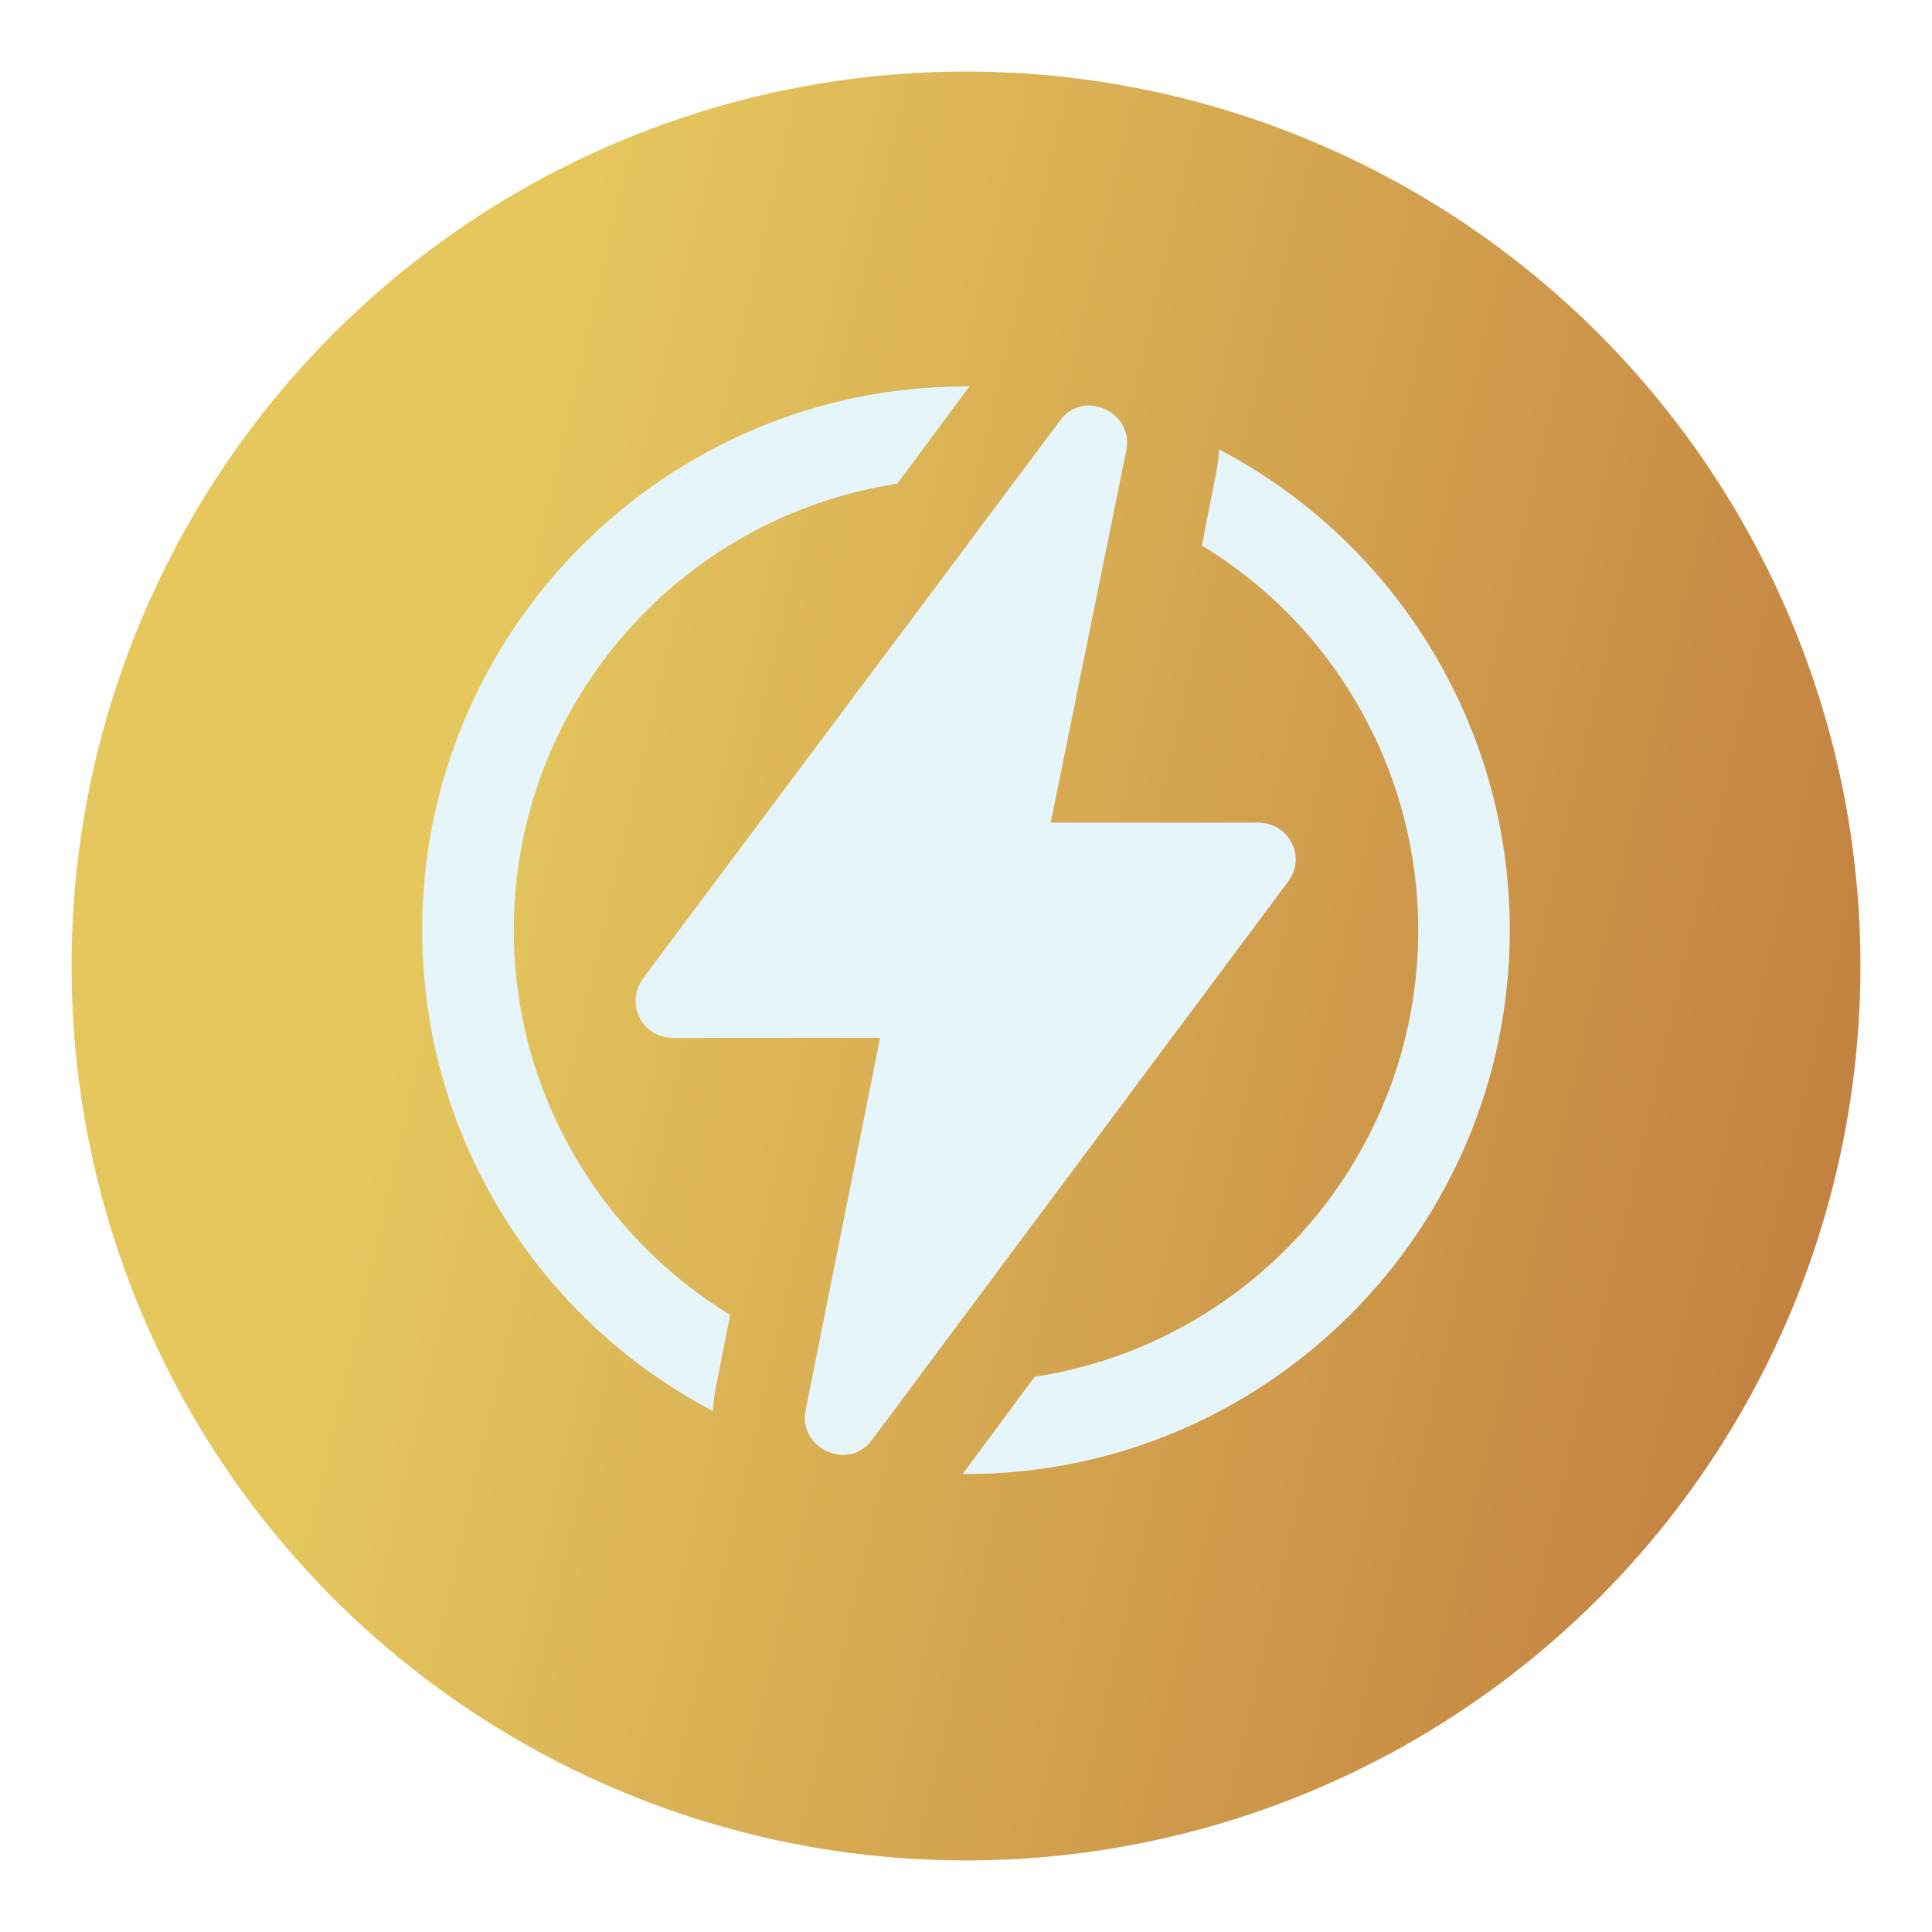 <svg width="108" height="108" viewBox="0 0 108 108" fill="none" xmlns="http://www.w3.org/2000/svg">
<g filter="url(#filter0_d_944_753)">
<circle cx="54" cy="52" r="50" fill="url(#paint0_linear_944_753)"/>
</g>
<path d="M28.72 52C28.72 39.392 38 28.896 50.16 27.04L54.192 21.6H54C37.232 21.6 23.6 35.232 23.6 52C23.6 63.648 30.192 73.824 39.856 78.88C39.856 78.496 39.92 78.112 39.984 77.728L40.816 73.504C33.584 69.088 28.72 61.088 28.72 52Z" fill="#E6F5FA"/>
<path d="M68.143 25.12C68.143 25.504 68.079 25.888 68.015 26.272L67.183 30.496C74.415 34.848 79.279 42.912 79.279 52C79.279 64.608 69.999 75.104 57.839 76.96L53.807 82.4H53.999C70.767 82.4 84.399 68.768 84.399 52C84.399 40.352 77.807 30.176 68.143 25.12Z" fill="#E6F5FA"/>
<path d="M70.32 45.984H58.736L62.959 25.184C63.407 23.008 60.528 21.728 59.248 23.52L35.952 54.688C34.928 56.096 35.888 58.016 37.615 58.016H49.2L45.039 78.816C44.592 80.992 47.471 82.272 48.752 80.48L71.984 49.312C73.072 47.904 72.047 45.984 70.32 45.984Z" fill="#E6F5FA"/>
<defs>
<filter id="filter0_d_944_753" x="0" y="0" width="108" height="108" filterUnits="userSpaceOnUse" color-interpolation-filters="sRGB">
<feFlood flood-opacity="0" result="BackgroundImageFix"/>
<feColorMatrix in="SourceAlpha" type="matrix" values="0 0 0 0 0 0 0 0 0 0 0 0 0 0 0 0 0 0 127 0" result="hardAlpha"/>
<feOffset dy="2"/>
<feGaussianBlur stdDeviation="2"/>
<feComposite in2="hardAlpha" operator="out"/>
<feColorMatrix type="matrix" values="0 0 0 0 0 0 0 0 0 0 0 0 0 0 0 0 0 0 0.25 0"/>
<feBlend mode="normal" in2="BackgroundImageFix" result="effect1_dropShadow_944_753"/>
<feBlend mode="normal" in="SourceGraphic" in2="effect1_dropShadow_944_753" result="shape"/>
</filter>
<linearGradient id="paint0_linear_944_753" x1="4" y1="-48" x2="144.841" y2="-15.333" gradientUnits="userSpaceOnUse">
<stop offset="0.284" stop-color="#E5C75E"/>
<stop offset="1" stop-color="#B96E38"/>
</linearGradient>
</defs>
</svg>
